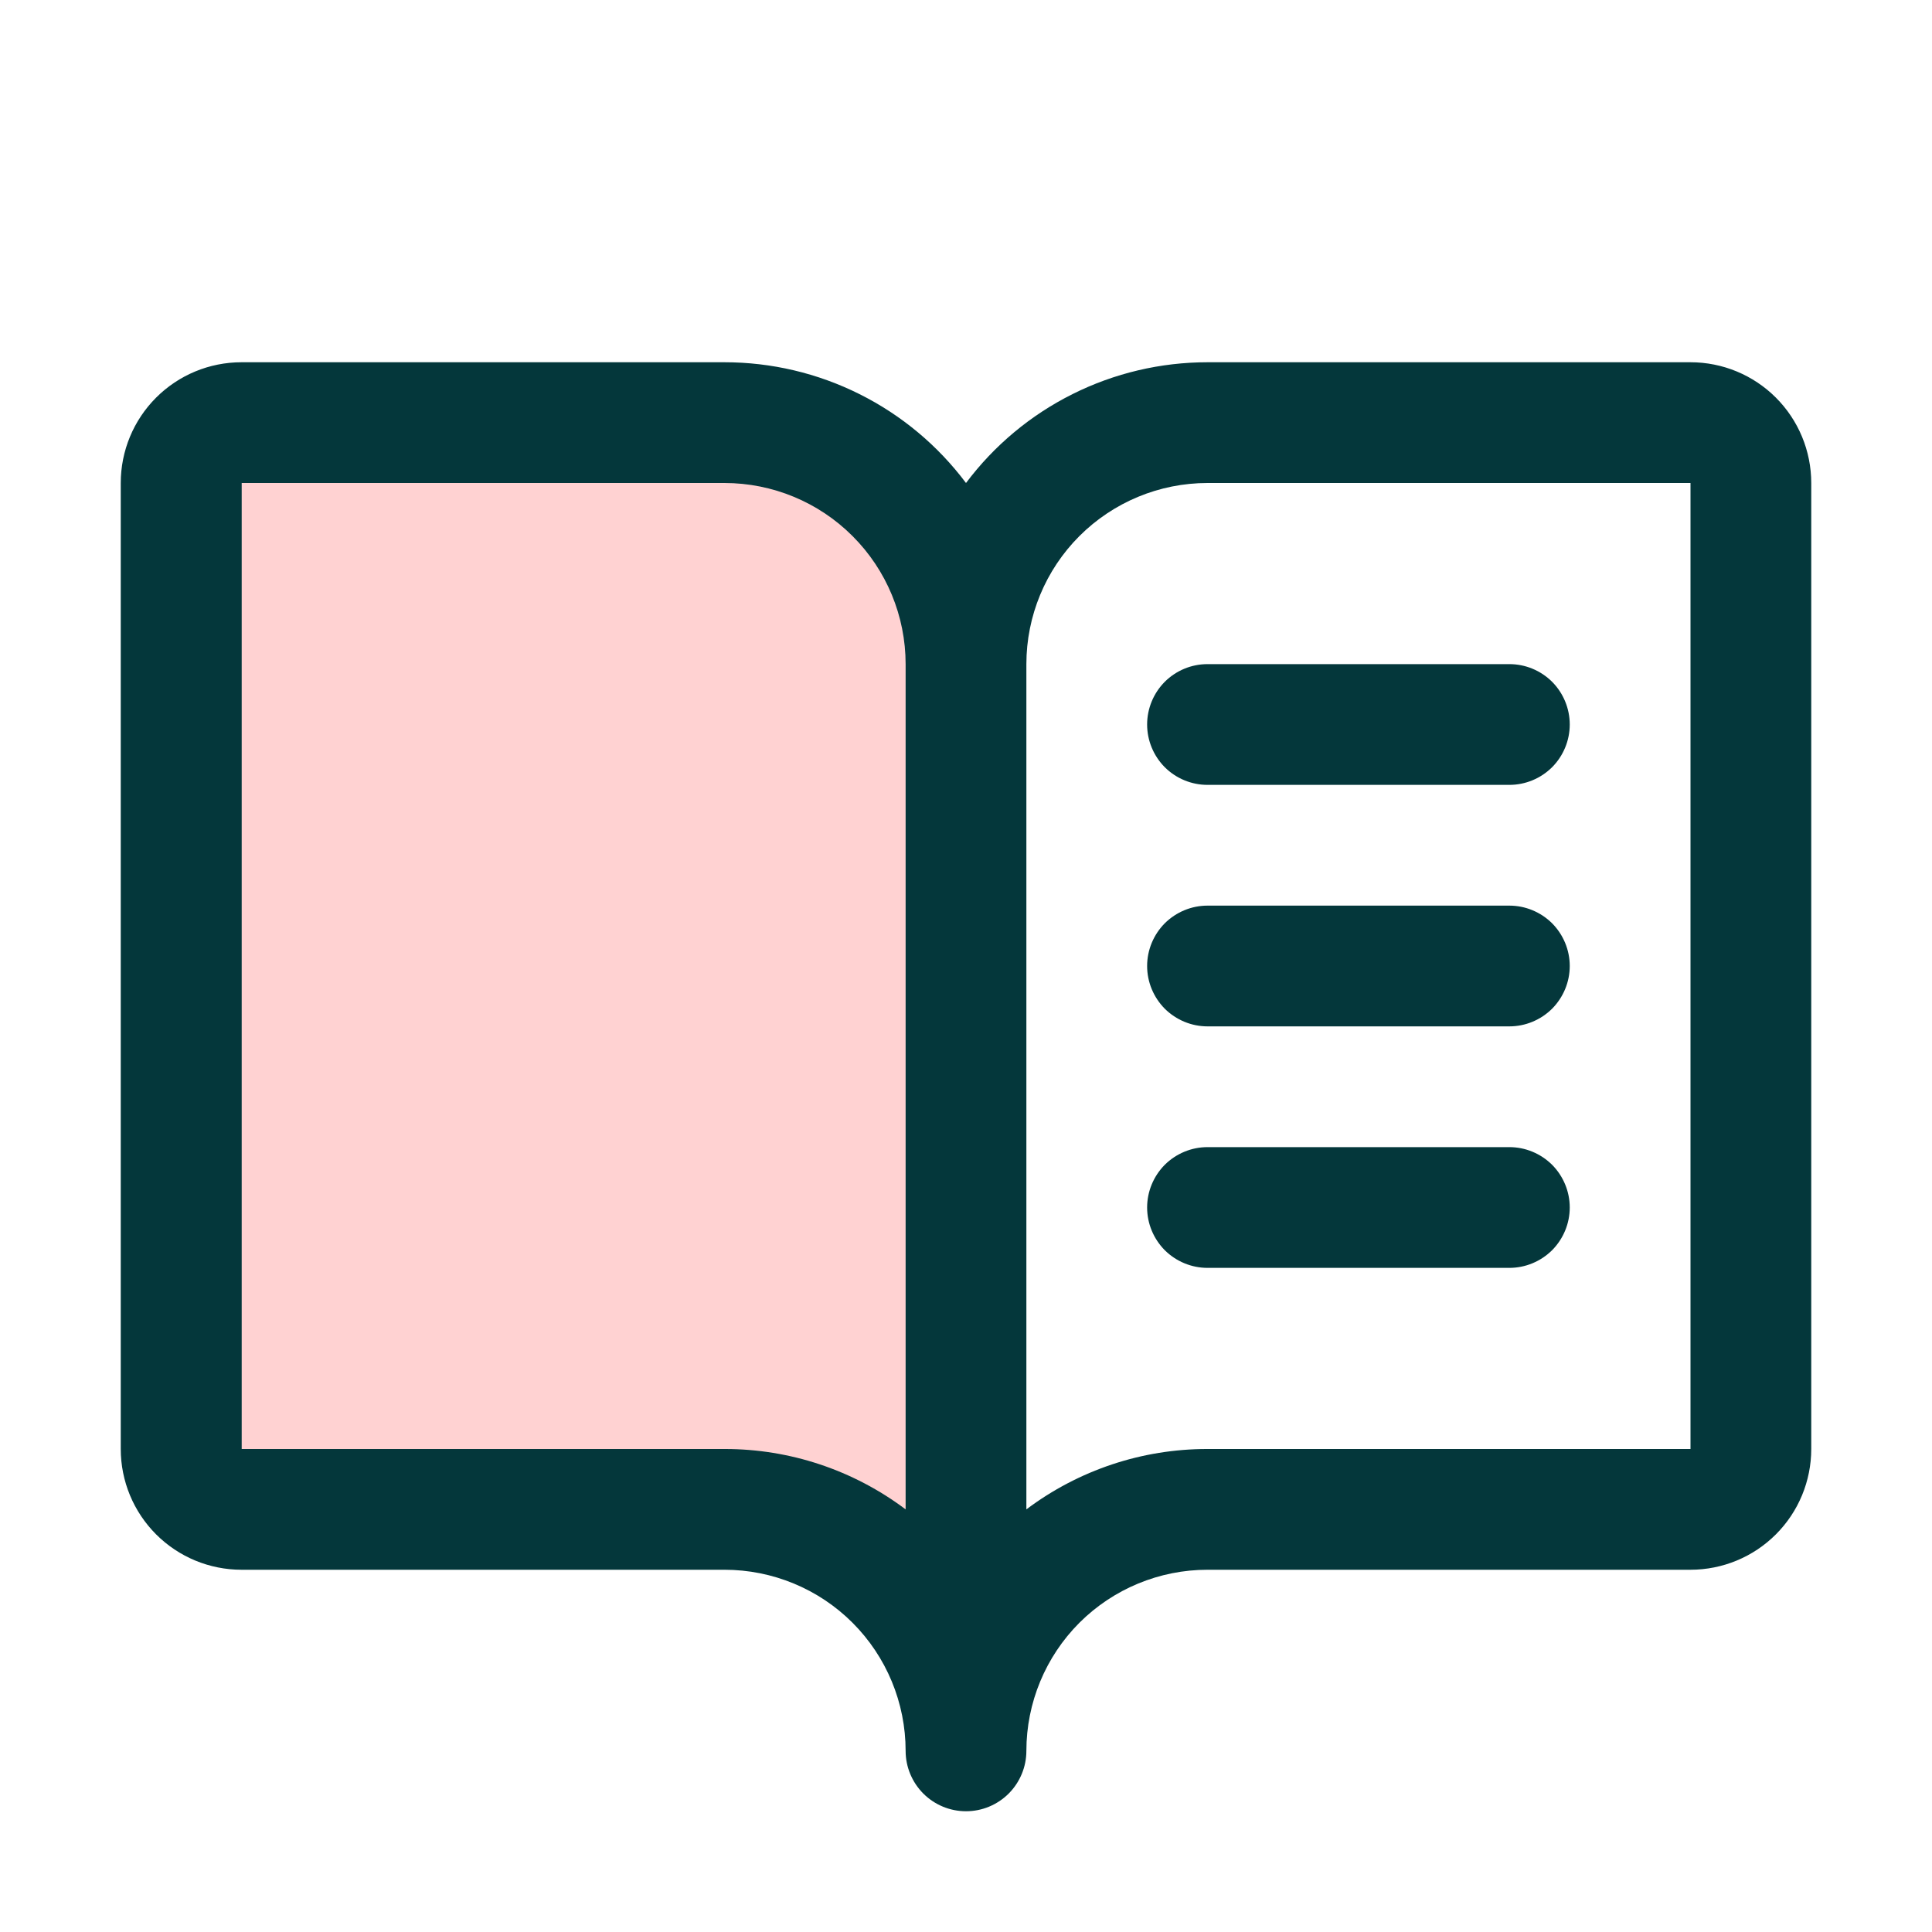 <svg width="36" height="36" viewBox="0 0 36 36" fill="none" xmlns="http://www.w3.org/2000/svg">
<path d="M10.5 8.5H4V28H5.5H11.5H15L17.5 29.5L18 29V19.5V13.5C17.833 12.5 17.4 10.4 17 10C16.6 9.6 15.5 8.833 15 8.5H10.5Z" fill="#FFD2D2" stroke="#04373B"/>
<path d="M31.5 6.75H22.5C21.627 6.75 20.765 6.953 19.984 7.344C19.203 7.734 18.524 8.301 18 9C17.476 8.301 16.797 7.734 16.016 7.344C15.235 6.953 14.373 6.75 13.5 6.75H4.5C3.903 6.75 3.331 6.987 2.909 7.409C2.487 7.831 2.25 8.403 2.25 9V27C2.25 27.597 2.487 28.169 2.909 28.591C3.331 29.013 3.903 29.25 4.5 29.25H13.5C14.395 29.25 15.254 29.606 15.886 30.238C16.519 30.871 16.875 31.73 16.875 32.625C16.875 32.923 16.994 33.209 17.204 33.42C17.416 33.632 17.702 33.75 18 33.75C18.298 33.75 18.584 33.632 18.796 33.42C19.006 33.209 19.125 32.923 19.125 32.625C19.125 31.73 19.481 30.871 20.113 30.238C20.746 29.606 21.605 29.25 22.5 29.25H31.5C32.097 29.25 32.669 29.013 33.091 28.591C33.513 28.169 33.75 27.597 33.75 27V9C33.75 8.403 33.513 7.831 33.091 7.409C32.669 6.987 32.097 6.75 31.5 6.75ZM13.5 27H4.5V9H13.5C14.395 9 15.254 9.356 15.886 9.989C16.519 10.621 16.875 11.48 16.875 12.375V28.125C15.902 27.393 14.717 26.998 13.5 27ZM31.5 27H22.5C21.283 26.998 20.098 27.393 19.125 28.125V12.375C19.125 11.48 19.481 10.621 20.113 9.989C20.746 9.356 21.605 9 22.5 9H31.5V27ZM22.5 12.375H28.125C28.423 12.375 28.709 12.493 28.921 12.704C29.131 12.915 29.25 13.202 29.25 13.5C29.25 13.798 29.131 14.085 28.921 14.296C28.709 14.507 28.423 14.625 28.125 14.625H22.5C22.202 14.625 21.916 14.507 21.704 14.296C21.494 14.085 21.375 13.798 21.375 13.5C21.375 13.202 21.494 12.915 21.704 12.704C21.916 12.493 22.202 12.375 22.5 12.375ZM29.25 18C29.25 18.298 29.131 18.584 28.921 18.796C28.709 19.006 28.423 19.125 28.125 19.125H22.5C22.202 19.125 21.916 19.006 21.704 18.796C21.494 18.584 21.375 18.298 21.375 18C21.375 17.702 21.494 17.416 21.704 17.204C21.916 16.994 22.202 16.875 22.5 16.875H28.125C28.423 16.875 28.709 16.994 28.921 17.204C29.131 17.416 29.25 17.702 29.25 18ZM29.25 22.5C29.25 22.798 29.131 23.084 28.921 23.296C28.709 23.506 28.423 23.625 28.125 23.625H22.5C22.202 23.625 21.916 23.506 21.704 23.296C21.494 23.084 21.375 22.798 21.375 22.5C21.375 22.202 21.494 21.916 21.704 21.704C21.916 21.494 22.202 21.375 22.5 21.375H28.125C28.423 21.375 28.709 21.494 28.921 21.704C29.131 21.916 29.25 22.202 29.25 22.5Z" fill="#04373B"/>
</svg>
